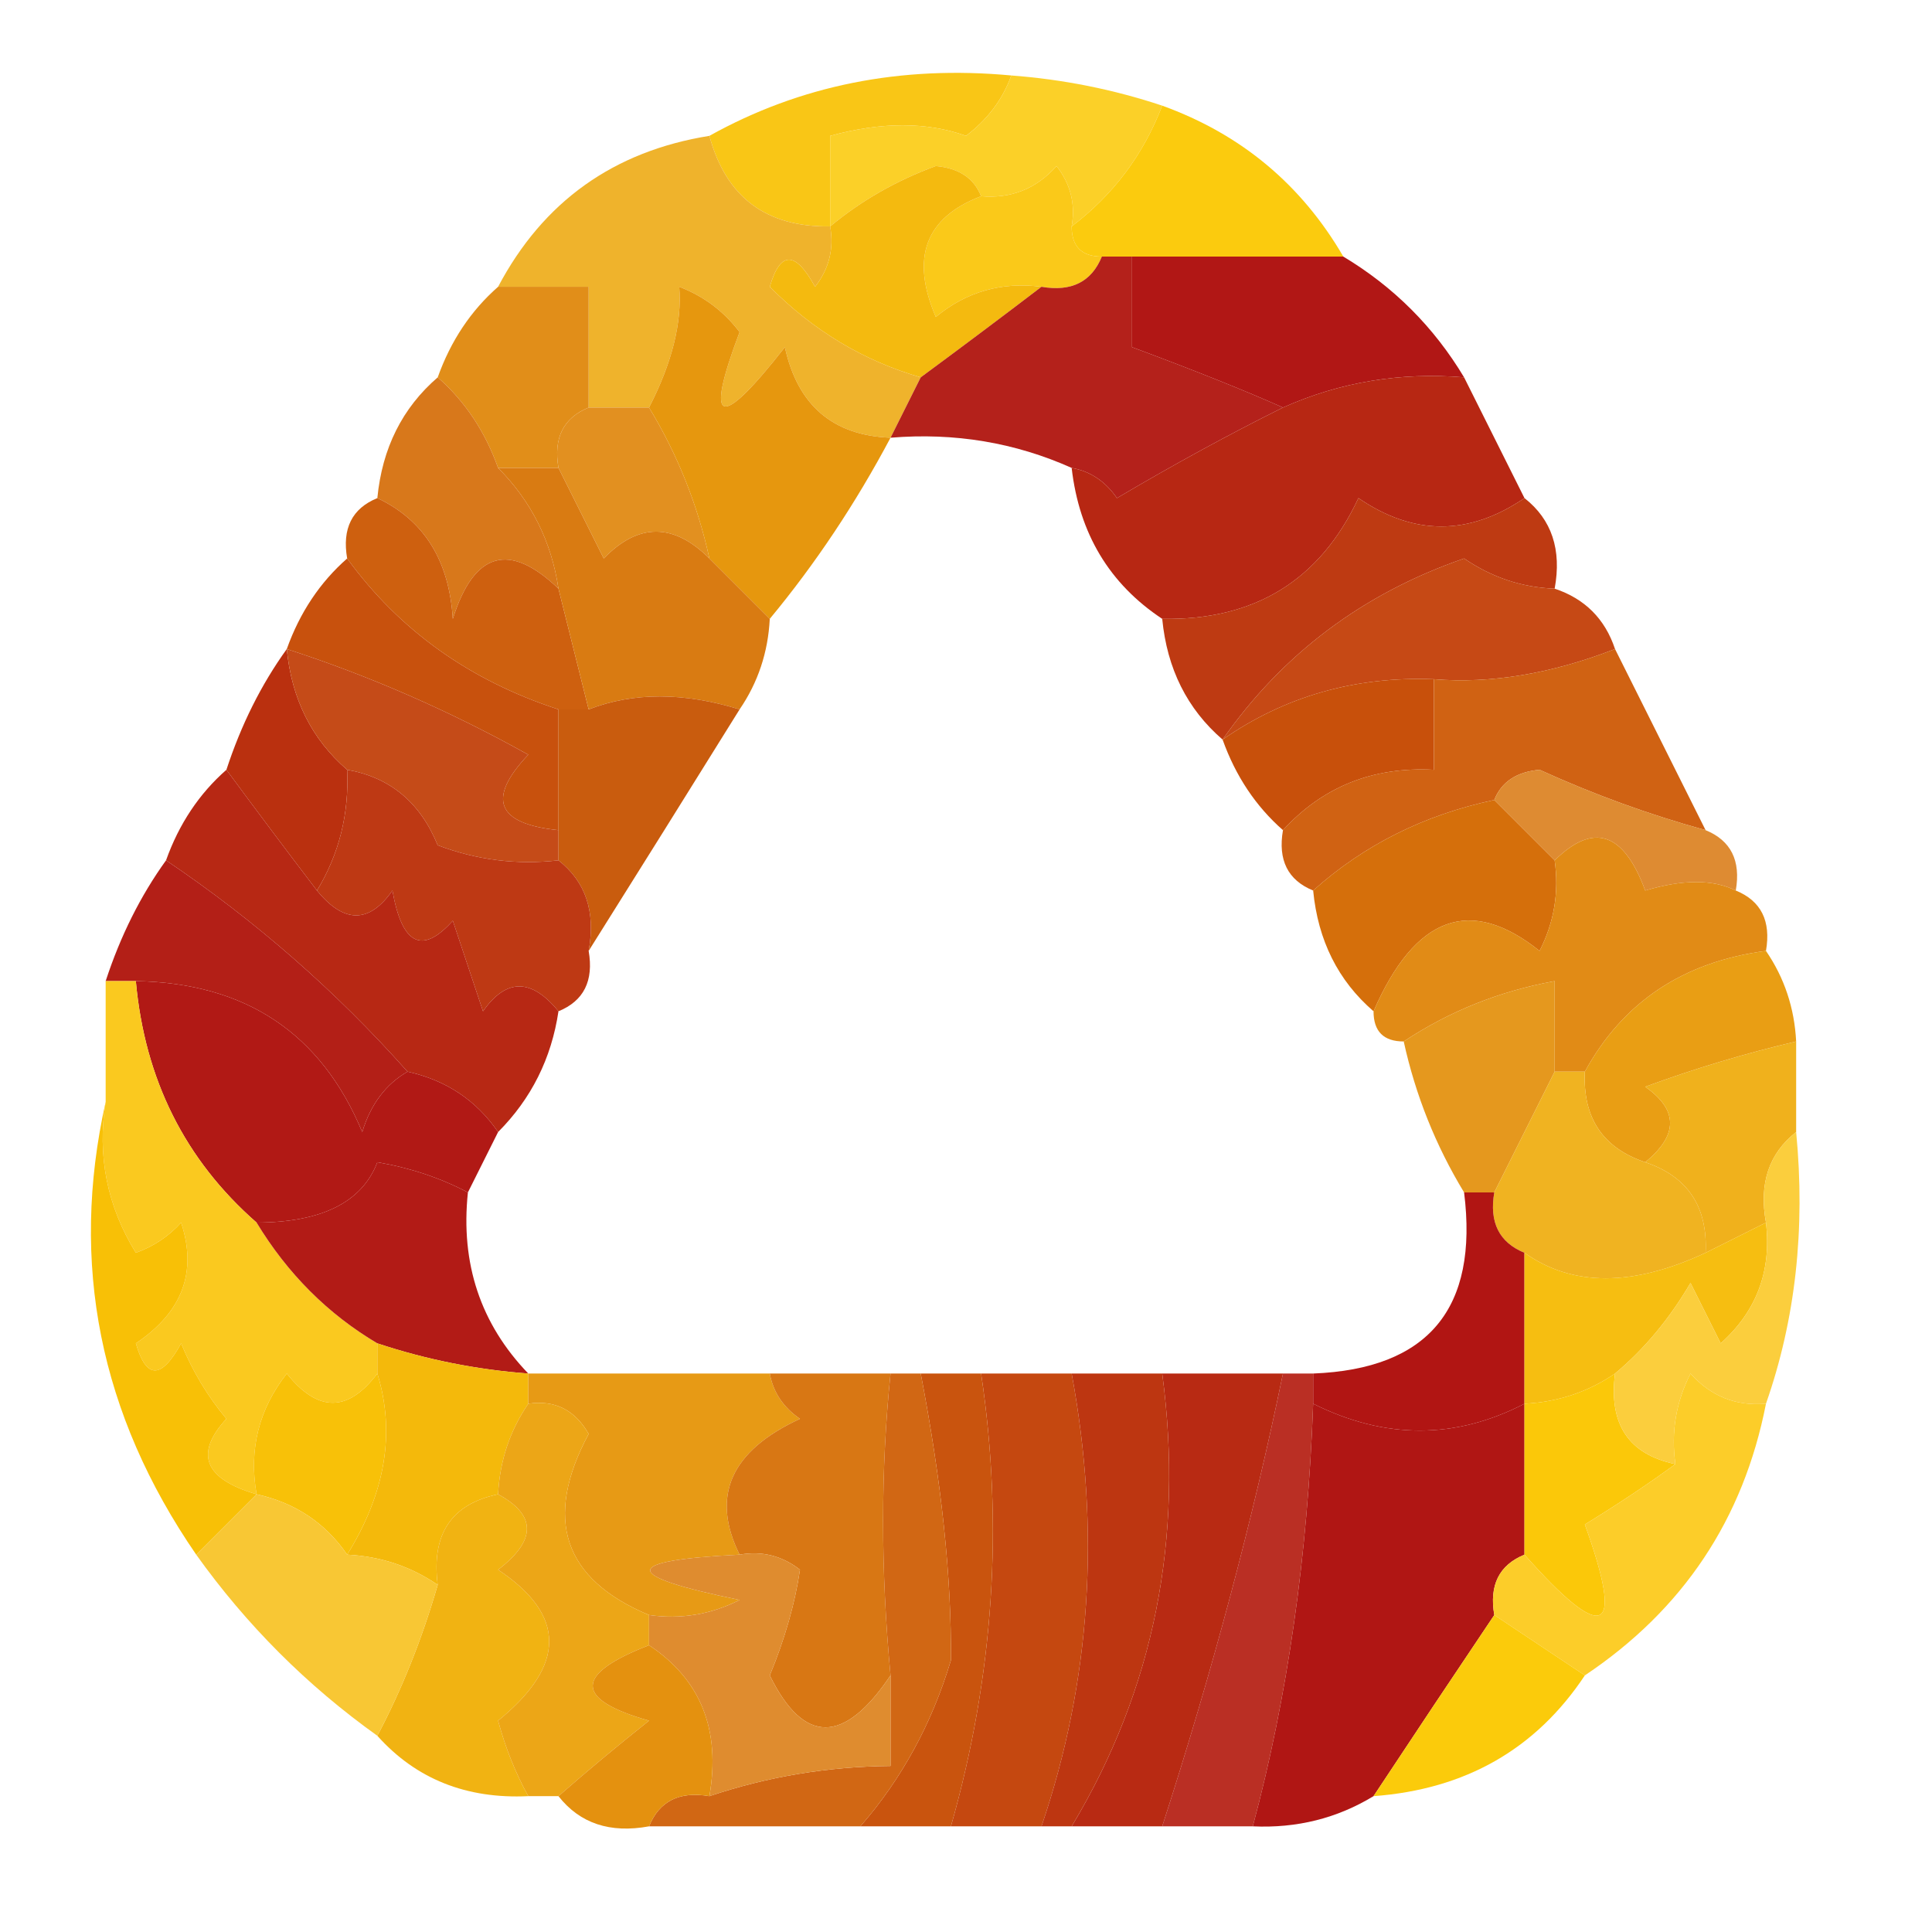 <?xml version="1.0" encoding="UTF-8"?>
<!DOCTYPE svg PUBLIC "-//W3C//DTD SVG 1.1//EN" "http://www.w3.org/Graphics/SVG/1.1/DTD/svg11.dtd">
<svg xmlns="http://www.w3.org/2000/svg" version="1.1" width="64px" height="64px" style="shape-rendering:geometricPrecision; text-rendering:geometricPrecision; image-rendering:optimizeQuality; fill-rule:evenodd; clip-rule:evenodd" xmlns:xlink="http://www.w3.org/1999/xlink">
<g><path style="opacity:1" fill="#f9c616" d="M 33.5,2.5 C 33.217,3.289 32.717,3.956 32,4.5C 30.701,4.034 29.201,4.034 27.5,4.5C 27.5,5.5 27.5,6.5 27.5,7.5C 25.381,7.532 24.048,6.532 23.5,4.5C 26.507,2.825 29.84,2.159 33.5,2.5 Z"/></g>
<g><path style="opacity:1" fill="#fbd028" d="M 33.5,2.5 C 35.216,2.629 36.883,2.962 38.5,3.5C 37.878,5.122 36.878,6.455 35.5,7.5C 35.631,6.761 35.464,6.094 35,5.5C 34.329,6.252 33.496,6.586 32.5,6.5C 32.265,5.903 31.765,5.57 31,5.5C 29.697,5.978 28.531,6.645 27.5,7.5C 27.5,6.5 27.5,5.5 27.5,4.5C 29.201,4.034 30.701,4.034 32,4.5C 32.717,3.956 33.217,3.289 33.5,2.5 Z"/></g>
<g><path style="opacity:1" fill="#efb32c" d="M 23.5,4.5 C 24.048,6.532 25.381,7.532 27.5,7.5C 27.631,8.239 27.464,8.906 27,9.5C 26.346,8.304 25.846,8.304 25.5,9.5C 26.94,10.952 28.606,11.952 30.5,12.5C 30.167,13.167 29.833,13.833 29.5,14.5C 27.589,14.426 26.422,13.426 26,11.5C 23.827,14.277 23.327,14.11 24.5,11C 23.975,10.308 23.308,9.808 22.5,9.5C 22.595,10.691 22.262,12.024 21.5,13.5C 20.833,13.5 20.167,13.5 19.5,13.5C 19.5,12.167 19.5,10.833 19.5,9.5C 18.5,9.5 17.5,9.5 16.5,9.5C 17.992,6.677 20.326,5.01 23.5,4.5 Z"/></g>
<g><path style="opacity:1" fill="#fac919" d="M 35.5,7.5 C 35.5,8.167 35.833,8.5 36.5,8.5C 36.158,9.338 35.492,9.672 34.5,9.5C 33.178,9.33 32.011,9.663 31,10.5C 30.156,8.537 30.656,7.204 32.5,6.5C 33.496,6.586 34.329,6.252 35,5.5C 35.464,6.094 35.631,6.761 35.5,7.5 Z"/></g>
<g><path style="opacity:1" fill="#fbcb0e" d="M 38.5,3.5 C 41.109,4.443 43.109,6.11 44.5,8.5C 42.167,8.5 39.833,8.5 37.5,8.5C 37.167,8.5 36.833,8.5 36.5,8.5C 35.833,8.5 35.5,8.167 35.5,7.5C 36.878,6.455 37.878,5.122 38.5,3.5 Z"/></g>
<g><path style="opacity:1" fill="#b11715" d="M 37.5,8.5 C 39.833,8.5 42.167,8.5 44.5,8.5C 46.167,9.5 47.5,10.833 48.5,12.5C 46.379,12.325 44.379,12.659 42.5,13.5C 41.242,12.938 39.575,12.271 37.5,11.5C 37.5,10.5 37.5,9.5 37.5,8.5 Z"/></g>
<g><path style="opacity:1" fill="#f4ba0f" d="M 32.5,6.5 C 30.656,7.204 30.156,8.537 31,10.5C 32.011,9.663 33.178,9.33 34.5,9.5C 33.205,10.488 31.872,11.488 30.5,12.5C 28.606,11.952 26.94,10.952 25.5,9.5C 25.846,8.304 26.346,8.304 27,9.5C 27.464,8.906 27.631,8.239 27.5,7.5C 28.531,6.645 29.697,5.978 31,5.5C 31.765,5.57 32.265,5.903 32.5,6.5 Z"/></g>
<g><path style="opacity:0.967" fill="#b21a14" d="M 36.5,8.5 C 36.833,8.5 37.167,8.5 37.5,8.5C 37.5,9.5 37.5,10.5 37.5,11.5C 39.575,12.271 41.242,12.938 42.5,13.5C 40.709,14.391 38.876,15.391 37,16.5C 36.617,15.944 36.117,15.611 35.5,15.5C 33.621,14.659 31.621,14.325 29.5,14.5C 29.833,13.833 30.167,13.167 30.5,12.5C 31.872,11.488 33.205,10.488 34.5,9.5C 35.492,9.672 36.158,9.338 36.5,8.5 Z"/></g>
<g><path style="opacity:1" fill="#e18e19" d="M 16.5,9.5 C 17.5,9.5 18.5,9.5 19.5,9.5C 19.5,10.833 19.5,12.167 19.5,13.5C 18.662,13.842 18.328,14.508 18.5,15.5C 17.833,15.5 17.167,15.5 16.5,15.5C 16.068,14.29 15.401,13.29 14.5,12.5C 14.932,11.29 15.599,10.29 16.5,9.5 Z"/></g>
<g><path style="opacity:1" fill="#d8781b" d="M 14.5,12.5 C 15.401,13.29 16.068,14.29 16.5,15.5C 17.601,16.605 18.267,17.938 18.5,19.5C 16.871,17.94 15.704,18.273 15,20.5C 14.878,18.563 14.045,17.23 12.5,16.5C 12.66,14.847 13.326,13.514 14.5,12.5 Z"/></g>
<g><path style="opacity:1" fill="#e29020" d="M 19.5,13.5 C 20.167,13.5 20.833,13.5 21.5,13.5C 22.441,15.05 23.108,16.716 23.5,18.5C 22.312,17.316 21.145,17.316 20,18.5C 19.487,17.473 18.987,16.473 18.5,15.5C 18.328,14.508 18.662,13.842 19.5,13.5 Z"/></g>
<g><path style="opacity:1" fill="#e6970e" d="M 29.5,14.5 C 28.343,16.678 27.01,18.678 25.5,20.5C 24.833,19.833 24.167,19.167 23.5,18.5C 23.108,16.716 22.441,15.05 21.5,13.5C 22.262,12.024 22.595,10.691 22.5,9.5C 23.308,9.808 23.975,10.308 24.5,11C 23.327,14.11 23.827,14.277 26,11.5C 26.422,13.426 27.589,14.426 29.5,14.5 Z"/></g>
<g><path style="opacity:1" fill="#b72713" d="M 48.5,12.5 C 49.167,13.833 49.833,15.167 50.5,16.5C 48.661,17.753 46.828,17.753 45,16.5C 43.727,19.222 41.561,20.556 38.5,20.5C 36.75,19.341 35.75,17.674 35.5,15.5C 36.117,15.611 36.617,15.944 37,16.5C 38.876,15.391 40.709,14.391 42.5,13.5C 44.379,12.659 46.379,12.325 48.5,12.5 Z"/></g>
<g><path style="opacity:1" fill="#ce600f" d="M 12.5,16.5 C 14.045,17.23 14.878,18.563 15,20.5C 15.704,18.273 16.871,17.94 18.5,19.5C 18.833,20.833 19.167,22.167 19.5,23.5C 19.167,23.5 18.833,23.5 18.5,23.5C 15.561,22.544 13.228,20.877 11.5,18.5C 11.328,17.508 11.662,16.842 12.5,16.5 Z"/></g>
<g><path style="opacity:1" fill="#d97b12" d="M 16.5,15.5 C 17.167,15.5 17.833,15.5 18.5,15.5C 18.987,16.473 19.487,17.473 20,18.5C 21.145,17.316 22.312,17.316 23.5,18.5C 24.167,19.167 24.833,19.833 25.5,20.5C 25.443,21.609 25.11,22.609 24.5,23.5C 22.64,22.928 20.973,22.928 19.5,23.5C 19.167,22.167 18.833,20.833 18.5,19.5C 18.267,17.938 17.601,16.605 16.5,15.5 Z"/></g>
<g><path style="opacity:1" fill="#be3a12" d="M 50.5,16.5 C 51.404,17.209 51.737,18.209 51.5,19.5C 50.417,19.461 49.417,19.127 48.5,18.5C 45.155,19.656 42.488,21.656 40.5,24.5C 39.326,23.486 38.66,22.153 38.5,20.5C 41.561,20.556 43.727,19.222 45,16.5C 46.828,17.753 48.661,17.753 50.5,16.5 Z"/></g>
<g><path style="opacity:1" fill="#c64915" d="M 51.5,19.5 C 52.5,19.833 53.167,20.5 53.5,21.5C 51.386,22.32 49.386,22.653 47.5,22.5C 44.892,22.4 42.558,23.067 40.5,24.5C 42.488,21.656 45.155,19.656 48.5,18.5C 49.417,19.127 50.417,19.461 51.5,19.5 Z"/></g>
<g><path style="opacity:1" fill="#c8510d" d="M 11.5,18.5 C 13.228,20.877 15.561,22.544 18.5,23.5C 18.5,24.833 18.5,26.167 18.5,27.5C 16.451,27.294 16.117,26.461 17.5,25C 14.91,23.555 12.243,22.388 9.5,21.5C 9.932,20.291 10.599,19.291 11.5,18.5 Z"/></g>
<g><path style="opacity:1" fill="#c95c0e" d="M 24.5,23.5 C 22.819,26.203 21.153,28.869 19.5,31.5C 19.737,30.209 19.404,29.209 18.5,28.5C 18.5,28.167 18.5,27.833 18.5,27.5C 18.5,26.167 18.5,24.833 18.5,23.5C 18.833,23.5 19.167,23.5 19.5,23.5C 20.973,22.928 22.64,22.928 24.5,23.5 Z"/></g>
<g><path style="opacity:1" fill="#c8500b" d="M 47.5,22.5 C 47.5,23.5 47.5,24.5 47.5,25.5C 45.486,25.392 43.819,26.058 42.5,27.5C 41.599,26.709 40.932,25.709 40.5,24.5C 42.558,23.067 44.892,22.4 47.5,22.5 Z"/></g>
<g><path style="opacity:1" fill="#ba300f" d="M 9.5,21.5 C 9.66,23.153 10.326,24.486 11.5,25.5C 11.567,26.959 11.234,28.292 10.5,29.5C 9.512,28.205 8.512,26.872 7.5,25.5C 7.989,24.005 8.655,22.672 9.5,21.5 Z"/></g>
<g><path style="opacity:1" fill="#c54b18" d="M 9.5,21.5 C 12.243,22.388 14.91,23.555 17.5,25C 16.117,26.461 16.451,27.294 18.5,27.5C 18.5,27.833 18.5,28.167 18.5,28.5C 17.127,28.657 15.793,28.49 14.5,28C 13.922,26.583 12.922,25.75 11.5,25.5C 10.326,24.486 9.66,23.153 9.5,21.5 Z"/></g>
<g><path style="opacity:1" fill="#d06213" d="M 53.5,21.5 C 54.5,23.5 55.5,25.5 56.5,27.5C 54.634,26.986 52.8,26.32 51,25.5C 50.235,25.57 49.735,25.903 49.5,26.5C 47.181,26.992 45.181,27.992 43.5,29.5C 42.662,29.158 42.328,28.492 42.5,27.5C 43.819,26.058 45.486,25.392 47.5,25.5C 47.5,24.5 47.5,23.5 47.5,22.5C 49.386,22.653 51.386,22.32 53.5,21.5 Z"/></g>
<g><path style="opacity:1" fill="#be3914" d="M 11.5,25.5 C 12.922,25.75 13.922,26.583 14.5,28C 15.793,28.49 17.127,28.657 18.5,28.5C 19.404,29.209 19.737,30.209 19.5,31.5C 19.672,32.492 19.338,33.158 18.5,33.5C 17.603,32.402 16.77,32.402 16,33.5C 15.667,32.5 15.333,31.5 15,30.5C 13.984,31.634 13.317,31.301 13,29.5C 12.23,30.598 11.397,30.598 10.5,29.5C 11.234,28.292 11.567,26.959 11.5,25.5 Z"/></g>
<g><path style="opacity:1" fill="#d56f0b" d="M 49.5,26.5 C 50.167,27.167 50.833,27.833 51.5,28.5C 51.65,29.552 51.483,30.552 51,31.5C 48.711,29.668 46.878,30.335 45.5,33.5C 44.326,32.486 43.66,31.153 43.5,29.5C 45.181,27.992 47.181,26.992 49.5,26.5 Z"/></g>
<g><path style="opacity:1" fill="#de8b32" d="M 49.5,26.5 C 49.735,25.903 50.235,25.57 51,25.5C 52.8,26.32 54.634,26.986 56.5,27.5C 57.338,27.842 57.672,28.508 57.5,29.5C 56.75,29.126 55.75,29.126 54.5,29.5C 53.787,27.565 52.787,27.232 51.5,28.5C 50.833,27.833 50.167,27.167 49.5,26.5 Z"/></g>
<g><path style="opacity:1" fill="#b72814" d="M 7.5,25.5 C 8.512,26.872 9.512,28.205 10.5,29.5C 11.397,30.598 12.23,30.598 13,29.5C 13.317,31.301 13.984,31.634 15,30.5C 15.333,31.5 15.667,32.5 16,33.5C 16.77,32.402 17.603,32.402 18.5,33.5C 18.267,35.062 17.601,36.395 16.5,37.5C 15.778,36.449 14.778,35.782 13.5,35.5C 11.118,32.822 8.451,30.489 5.5,28.5C 5.932,27.291 6.599,26.291 7.5,25.5 Z"/></g>
<g><path style="opacity:1" fill="#e18b16" d="M 57.5,29.5 C 58.338,29.842 58.672,30.508 58.5,31.5C 55.763,31.859 53.763,33.193 52.5,35.5C 52.167,35.5 51.833,35.5 51.5,35.5C 51.5,34.5 51.5,33.5 51.5,32.5C 49.678,32.831 48.011,33.498 46.5,34.5C 45.833,34.5 45.5,34.167 45.5,33.5C 46.878,30.335 48.711,29.668 51,31.5C 51.483,30.552 51.65,29.552 51.5,28.5C 52.787,27.232 53.787,27.565 54.5,29.5C 55.75,29.126 56.75,29.126 57.5,29.5 Z"/></g>
<g><path style="opacity:1" fill="#b11915" d="M 4.5,32.5 C 8.137,32.562 10.636,34.228 12,37.5C 12.278,36.584 12.778,35.917 13.5,35.5C 14.778,35.782 15.778,36.449 16.5,37.5C 16.167,38.167 15.833,38.833 15.5,39.5C 14.584,39.018 13.584,38.685 12.5,38.5C 11.994,39.824 10.661,40.491 8.5,40.5C 6.127,38.421 4.794,35.754 4.5,32.5 Z"/></g>
<g><path style="opacity:1" fill="#b31f17" d="M 5.5,28.5 C 8.451,30.489 11.118,32.822 13.5,35.5C 12.778,35.917 12.278,36.584 12,37.5C 10.636,34.228 8.137,32.562 4.5,32.5C 4.167,32.5 3.833,32.5 3.5,32.5C 3.989,31.005 4.655,29.672 5.5,28.5 Z"/></g>
<g><path style="opacity:1" fill="#e5981e" d="M 51.5,35.5 C 50.833,36.833 50.167,38.167 49.5,39.5C 49.167,39.5 48.833,39.5 48.5,39.5C 47.559,37.95 46.892,36.284 46.5,34.5C 48.011,33.498 49.678,32.831 51.5,32.5C 51.5,33.5 51.5,34.5 51.5,35.5 Z"/></g>
<g><path style="opacity:1" fill="#e99e14" d="M 58.5,31.5 C 59.11,32.391 59.443,33.391 59.5,34.5C 57.821,34.892 56.154,35.392 54.5,36C 55.598,36.77 55.598,37.603 54.5,38.5C 53.094,38.027 52.427,37.027 52.5,35.5C 53.763,33.193 55.763,31.859 58.5,31.5 Z"/></g>
<g><path style="opacity:1" fill="#f0b11c" d="M 59.5,34.5 C 59.5,35.5 59.5,36.5 59.5,37.5C 58.596,38.209 58.263,39.209 58.5,40.5C 57.833,40.833 57.167,41.167 56.5,41.5C 56.573,39.973 55.906,38.973 54.5,38.5C 55.598,37.603 55.598,36.77 54.5,36C 56.154,35.392 57.821,34.892 59.5,34.5 Z"/></g>
<g><path style="opacity:1" fill="#fac91f" d="M 3.5,32.5 C 3.833,32.5 4.167,32.5 4.5,32.5C 4.794,35.754 6.127,38.421 8.5,40.5C 9.527,42.194 10.861,43.528 12.5,44.5C 12.5,44.833 12.5,45.167 12.5,45.5C 11.527,46.791 10.527,46.791 9.5,45.5C 8.571,46.689 8.238,48.022 8.5,49.5C 6.767,48.992 6.434,48.159 7.5,47C 6.874,46.25 6.374,45.416 6,44.5C 5.346,45.696 4.846,45.696 4.5,44.5C 6.04,43.468 6.54,42.135 6,40.5C 5.586,40.957 5.086,41.291 4.5,41.5C 3.548,39.955 3.215,38.288 3.5,36.5C 3.5,35.167 3.5,33.833 3.5,32.5 Z"/></g>
<g><path style="opacity:1" fill="#b21b16" d="M 15.5,39.5 C 15.252,41.858 15.919,43.858 17.5,45.5C 15.784,45.371 14.117,45.038 12.5,44.5C 10.861,43.528 9.527,42.194 8.5,40.5C 10.661,40.491 11.994,39.824 12.5,38.5C 13.584,38.685 14.584,39.018 15.5,39.5 Z"/></g>
<g><path style="opacity:1" fill="#f0b321" d="M 51.5,35.5 C 51.833,35.5 52.167,35.5 52.5,35.5C 52.427,37.027 53.094,38.027 54.5,38.5C 55.906,38.973 56.573,39.973 56.5,41.5C 54.083,42.627 52.083,42.627 50.5,41.5C 49.662,41.158 49.328,40.492 49.5,39.5C 50.167,38.167 50.833,36.833 51.5,35.5 Z"/></g>
<g><path style="opacity:0.995" fill="#b11513" d="M 48.5,39.5 C 48.833,39.5 49.167,39.5 49.5,39.5C 49.328,40.492 49.662,41.158 50.5,41.5C 50.5,43.167 50.5,44.833 50.5,46.5C 48.208,47.686 45.874,47.686 43.5,46.5C 43.5,46.167 43.5,45.833 43.5,45.5C 47.314,45.349 48.981,43.349 48.5,39.5 Z"/></g>
<g><path style="opacity:1" fill="#f6be11" d="M 56.5,41.5 C 57.167,41.167 57.833,40.833 58.5,40.5C 58.688,42.103 58.188,43.437 57,44.5C 56.667,43.833 56.333,43.167 56,42.5C 55.302,43.691 54.469,44.691 53.5,45.5C 52.609,46.11 51.609,46.443 50.5,46.5C 50.5,44.833 50.5,43.167 50.5,41.5C 52.083,42.627 54.083,42.627 56.5,41.5 Z"/></g>
<g><path style="opacity:1" fill="#f4b90b" d="M 12.5,44.5 C 14.117,45.038 15.784,45.371 17.5,45.5C 17.5,45.833 17.5,46.167 17.5,46.5C 16.89,47.391 16.557,48.391 16.5,49.5C 14.952,49.821 14.285,50.821 14.5,52.5C 13.609,51.89 12.609,51.557 11.5,51.5C 12.77,49.452 13.103,47.452 12.5,45.5C 12.5,45.167 12.5,44.833 12.5,44.5 Z"/></g>
<g><path style="opacity:1" fill="#f8c006" d="M 3.5,36.5 C 3.215,38.288 3.548,39.955 4.5,41.5C 5.086,41.291 5.586,40.957 6,40.5C 6.54,42.135 6.04,43.468 4.5,44.5C 4.846,45.696 5.346,45.696 6,44.5C 6.374,45.416 6.874,46.25 7.5,47C 6.434,48.159 6.767,48.992 8.5,49.5C 7.833,50.167 7.167,50.833 6.5,51.5C 3.304,46.855 2.304,41.855 3.5,36.5 Z"/></g>
<g><path style="opacity:1" fill="#f8c108" d="M 12.5,45.5 C 13.103,47.452 12.77,49.452 11.5,51.5C 10.778,50.449 9.778,49.782 8.5,49.5C 8.238,48.022 8.571,46.689 9.5,45.5C 10.527,46.791 11.527,46.791 12.5,45.5 Z"/></g>
<g><path style="opacity:1" fill="#b01614" d="M 43.5,46.5 C 45.874,47.686 48.208,47.686 50.5,46.5C 50.5,48.167 50.5,49.833 50.5,51.5C 49.662,51.842 49.328,52.508 49.5,53.5C 48.18,55.463 46.846,57.463 45.5,59.5C 44.292,60.234 42.959,60.567 41.5,60.5C 42.651,56.211 43.317,51.545 43.5,46.5 Z"/></g>
<g><path style="opacity:1" fill="#b82a13" d="M 38.5,45.5 C 39.833,45.5 41.167,45.5 42.5,45.5C 41.504,50.336 40.17,55.336 38.5,60.5C 37.5,60.5 36.5,60.5 35.5,60.5C 38.227,55.965 39.227,50.965 38.5,45.5 Z"/></g>
<g><path style="opacity:1" fill="#fbc809" d="M 53.5,45.5 C 53.285,47.179 53.952,48.179 55.5,48.5C 54.602,49.158 53.602,49.824 52.5,50.5C 53.823,54.161 53.157,54.494 50.5,51.5C 50.5,49.833 50.5,48.167 50.5,46.5C 51.609,46.443 52.609,46.11 53.5,45.5 Z"/></g>
<g><path style="opacity:1" fill="#fbce3d" d="M 59.5,37.5 C 59.81,40.713 59.477,43.713 58.5,46.5C 57.504,46.586 56.671,46.252 56,45.5C 55.517,46.448 55.35,47.448 55.5,48.5C 53.952,48.179 53.285,47.179 53.5,45.5C 54.469,44.691 55.302,43.691 56,42.5C 56.333,43.167 56.667,43.833 57,44.5C 58.188,43.437 58.688,42.103 58.5,40.5C 58.263,39.209 58.596,38.209 59.5,37.5 Z"/></g>
<g><path style="opacity:1" fill="#f1b312" d="M 16.5,49.5 C 17.774,50.189 17.774,51.023 16.5,52C 18.756,53.499 18.756,55.166 16.5,57C 16.743,57.902 17.077,58.735 17.5,59.5C 15.447,59.598 13.78,58.931 12.5,57.5C 13.309,55.972 13.976,54.306 14.5,52.5C 14.285,50.821 14.952,49.821 16.5,49.5 Z"/></g>
<g><path style="opacity:1" fill="#e79a15" d="M 17.5,46.5 C 17.5,46.167 17.5,45.833 17.5,45.5C 20.167,45.5 22.833,45.5 25.5,45.5C 25.611,46.117 25.944,46.617 26.5,47C 24.205,48.062 23.539,49.562 24.5,51.5C 20.551,51.693 20.551,52.193 24.5,53C 23.552,53.483 22.552,53.65 21.5,53.5C 18.659,52.312 17.992,50.312 19.5,47.5C 19.043,46.703 18.376,46.369 17.5,46.5 Z"/></g>
<g><path style="opacity:1" fill="#d87714" d="M 25.5,45.5 C 26.833,45.5 28.167,45.5 29.5,45.5C 29.172,48.685 29.172,52.018 29.5,55.5C 27.959,57.794 26.625,57.794 25.5,55.5C 26.002,54.284 26.335,53.117 26.5,52C 25.906,51.536 25.239,51.369 24.5,51.5C 23.539,49.562 24.205,48.062 26.5,47C 25.944,46.617 25.611,46.117 25.5,45.5 Z"/></g>
<g><path style="opacity:1" fill="#f8c734" d="M 8.5,49.5 C 9.778,49.782 10.778,50.449 11.5,51.5C 12.609,51.557 13.609,51.89 14.5,52.5C 13.976,54.306 13.309,55.972 12.5,57.5C 10.167,55.833 8.167,53.833 6.5,51.5C 7.167,50.833 7.833,50.167 8.5,49.5 Z"/></g>
<g><path style="opacity:1" fill="#c54810" d="M 32.5,45.5 C 33.5,45.5 34.5,45.5 35.5,45.5C 36.465,50.709 36.132,55.709 34.5,60.5C 33.5,60.5 32.5,60.5 31.5,60.5C 32.917,55.518 33.251,50.518 32.5,45.5 Z"/></g>
<g><path style="opacity:1" fill="#bd3611" d="M 35.5,45.5 C 36.5,45.5 37.5,45.5 38.5,45.5C 39.227,50.965 38.227,55.965 35.5,60.5C 35.167,60.5 34.833,60.5 34.5,60.5C 36.132,55.709 36.465,50.709 35.5,45.5 Z"/></g>
<g><path style="opacity:1" fill="#fccd29" d="M 58.5,46.5 C 57.754,50.323 55.754,53.323 52.5,55.5C 51.5,54.833 50.5,54.167 49.5,53.5C 49.328,52.508 49.662,51.842 50.5,51.5C 53.157,54.494 53.823,54.161 52.5,50.5C 53.602,49.824 54.602,49.158 55.5,48.5C 55.35,47.448 55.517,46.448 56,45.5C 56.671,46.252 57.504,46.586 58.5,46.5 Z"/></g>
<g><path style="opacity:1" fill="#c9540e" d="M 30.5,45.5 C 31.167,45.5 31.833,45.5 32.5,45.5C 33.251,50.518 32.917,55.518 31.5,60.5C 30.5,60.5 29.5,60.5 28.5,60.5C 29.869,58.932 30.869,57.099 31.5,55C 31.523,52.249 31.19,49.083 30.5,45.5 Z"/></g>
<g><path style="opacity:1" fill="#d16714" d="M 29.5,45.5 C 29.833,45.5 30.167,45.5 30.5,45.5C 31.19,49.083 31.523,52.249 31.5,55C 30.869,57.099 29.869,58.932 28.5,60.5C 26.167,60.5 23.833,60.5 21.5,60.5C 21.842,59.662 22.508,59.328 23.5,59.5C 25.435,58.85 27.435,58.517 29.5,58.5C 29.5,57.5 29.5,56.5 29.5,55.5C 29.172,52.018 29.172,48.685 29.5,45.5 Z"/></g>
<g><path style="opacity:1" fill="#eca617" d="M 17.5,46.5 C 18.376,46.369 19.043,46.703 19.5,47.5C 17.992,50.312 18.659,52.312 21.5,53.5C 21.5,53.833 21.5,54.167 21.5,54.5C 19.014,55.462 19.014,56.295 21.5,57C 20.429,57.852 19.429,58.685 18.5,59.5C 18.167,59.5 17.833,59.5 17.5,59.5C 17.077,58.735 16.743,57.902 16.5,57C 18.756,55.166 18.756,53.499 16.5,52C 17.774,51.023 17.774,50.189 16.5,49.5C 16.557,48.391 16.89,47.391 17.5,46.5 Z"/></g>
<g><path style="opacity:0.921" fill="#b41e12" d="M 42.5,45.5 C 42.833,45.5 43.167,45.5 43.5,45.5C 43.5,45.833 43.5,46.167 43.5,46.5C 43.317,51.545 42.651,56.211 41.5,60.5C 40.5,60.5 39.5,60.5 38.5,60.5C 40.17,55.336 41.504,50.336 42.5,45.5 Z"/></g>
<g><path style="opacity:1" fill="#df8c2f" d="M 24.5,51.5 C 25.239,51.369 25.906,51.536 26.5,52C 26.335,53.117 26.002,54.284 25.5,55.5C 26.625,57.794 27.959,57.794 29.5,55.5C 29.5,56.5 29.5,57.5 29.5,58.5C 27.435,58.517 25.435,58.85 23.5,59.5C 23.88,57.302 23.213,55.635 21.5,54.5C 21.5,54.167 21.5,53.833 21.5,53.5C 22.552,53.65 23.552,53.483 24.5,53C 20.551,52.193 20.551,51.693 24.5,51.5 Z"/></g>
<g><path style="opacity:1" fill="#fbcb0b" d="M 49.5,53.5 C 50.5,54.167 51.5,54.833 52.5,55.5C 50.879,57.942 48.546,59.275 45.5,59.5C 46.846,57.463 48.18,55.463 49.5,53.5 Z"/></g>
<g><path style="opacity:1" fill="#e4910f" d="M 21.5,54.5 C 23.213,55.635 23.88,57.302 23.5,59.5C 22.508,59.328 21.842,59.662 21.5,60.5C 20.209,60.737 19.209,60.404 18.5,59.5C 19.429,58.685 20.429,57.852 21.5,57C 19.014,56.295 19.014,55.462 21.5,54.5 Z"/></g>
</svg>
